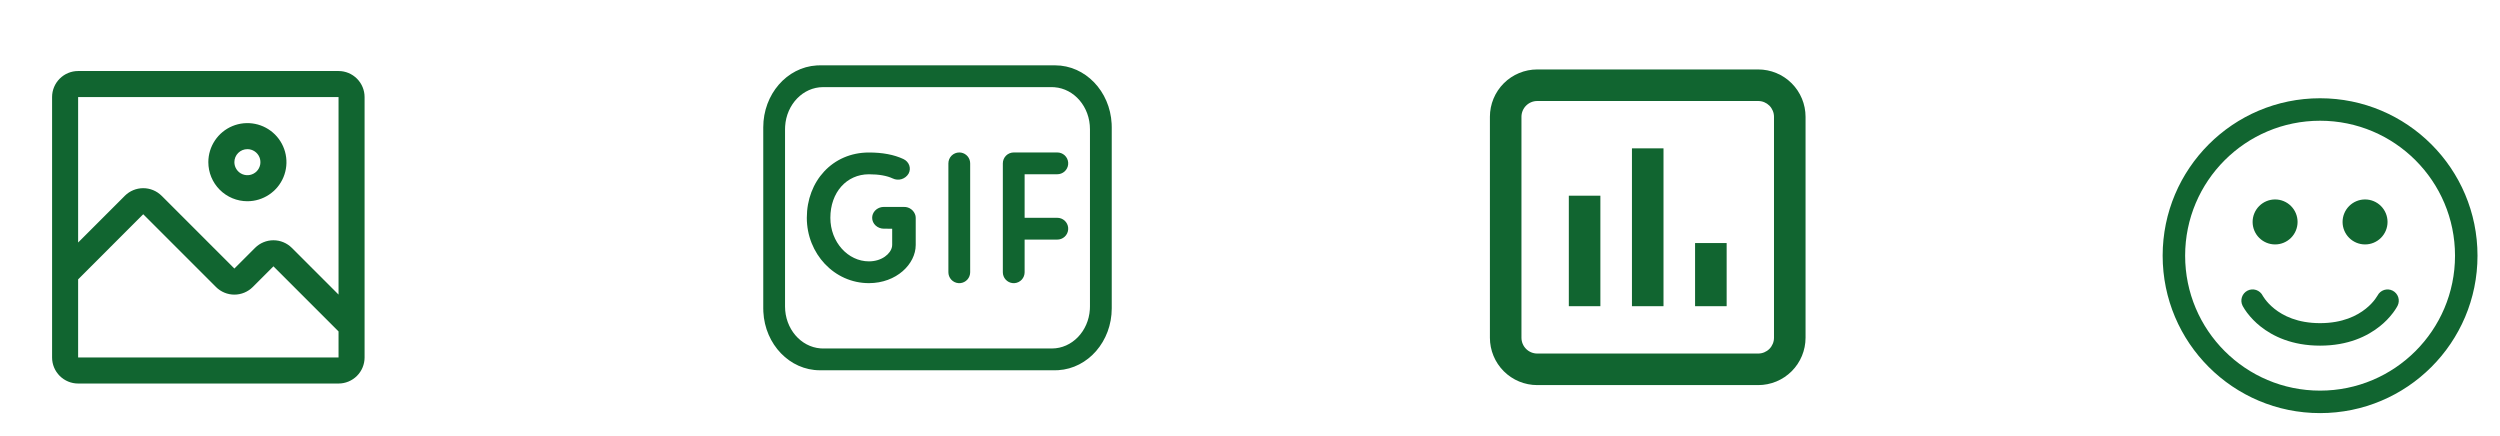 <svg width="132" height="23" viewBox="0 0 132 23" fill="none" xmlns="http://www.w3.org/2000/svg">
<path d="M55.71 3.45C57.304 3.45 58.608 4.815 58.695 6.534L58.7 6.721V16.279C58.7 18.024 57.452 19.449 55.879 19.545L55.71 19.55H43.29C41.696 19.55 40.392 18.185 40.305 16.466L40.3 16.279V6.721C40.3 4.976 41.548 3.551 43.12 3.455L43.29 3.45H55.71ZM55.538 4.6H43.462C42.398 4.6 41.526 5.512 41.455 6.667L41.45 6.818V16.182C41.45 17.356 42.278 18.317 43.325 18.395L43.462 18.4H55.538C56.602 18.4 57.474 17.488 57.545 16.335L57.55 16.18V6.82C57.55 5.645 56.722 4.684 55.675 4.606L55.538 4.6ZM45.879 8.052C46.592 8.052 47.199 8.164 47.697 8.396C48.004 8.539 48.127 8.884 47.973 9.168C47.891 9.307 47.76 9.41 47.605 9.458C47.45 9.505 47.284 9.493 47.138 9.423C46.83 9.279 46.411 9.202 45.879 9.202C44.699 9.202 43.843 10.159 43.843 11.502C43.843 12.789 44.778 13.8 45.879 13.8C46.565 13.8 47.031 13.396 47.098 13.026L47.107 12.934V12.076L46.671 12.075C46.328 12.075 46.05 11.817 46.05 11.5C46.05 11.218 46.27 10.982 46.559 10.934L46.672 10.925L47.728 10.926C47.869 10.922 48.007 10.967 48.118 11.053C48.23 11.139 48.308 11.261 48.34 11.398L48.35 11.501V12.934C48.35 13.943 47.331 14.95 45.879 14.95C44.044 14.95 42.6 13.388 42.6 11.501C42.6 9.568 43.954 8.052 45.879 8.052ZM50.65 8.05C50.785 8.05 50.915 8.097 51.018 8.183C51.122 8.269 51.192 8.389 51.216 8.522L51.225 8.625V14.375C51.225 14.519 51.172 14.657 51.075 14.764C50.978 14.87 50.845 14.936 50.702 14.949C50.559 14.962 50.416 14.921 50.302 14.834C50.188 14.747 50.11 14.62 50.084 14.479L50.075 14.375V8.625C50.075 8.473 50.136 8.326 50.243 8.218C50.351 8.111 50.498 8.05 50.65 8.05ZM55.825 8.05C55.969 8.05 56.107 8.103 56.214 8.2C56.32 8.297 56.386 8.43 56.399 8.573C56.412 8.716 56.371 8.859 56.284 8.973C56.197 9.088 56.07 9.165 55.928 9.191L55.825 9.2H54.1V11.5H55.825C55.969 11.5 56.107 11.553 56.214 11.65C56.32 11.747 56.386 11.88 56.399 12.023C56.412 12.166 56.371 12.309 56.284 12.423C56.197 12.538 56.07 12.615 55.928 12.641L55.825 12.65H54.1V14.375C54.1 14.519 54.047 14.657 53.95 14.764C53.853 14.87 53.72 14.936 53.577 14.949C53.434 14.962 53.291 14.921 53.177 14.834C53.062 14.747 52.985 14.62 52.959 14.479L52.95 14.375V8.625C52.95 8.473 53.011 8.326 53.118 8.218C53.226 8.111 53.373 8.05 53.525 8.05H55.825Z" fill="#116530"/>
<path d="M13.062 10.625C13.47 10.625 13.869 10.504 14.208 10.277C14.547 10.051 14.812 9.729 14.968 9.352C15.124 8.975 15.165 8.56 15.085 8.16C15.006 7.76 14.809 7.393 14.521 7.104C14.232 6.816 13.865 6.619 13.465 6.54C13.065 6.46 12.65 6.501 12.273 6.657C11.896 6.813 11.574 7.077 11.348 7.417C11.121 7.756 11 8.155 11 8.562C11 9.11 11.217 9.634 11.604 10.021C11.991 10.408 12.515 10.625 13.062 10.625ZM13.062 7.875C13.198 7.875 13.331 7.915 13.444 7.991C13.557 8.066 13.646 8.174 13.698 8.299C13.75 8.425 13.763 8.563 13.737 8.697C13.71 8.83 13.645 8.952 13.549 9.049C13.453 9.145 13.33 9.21 13.197 9.237C13.063 9.263 12.925 9.25 12.799 9.198C12.674 9.146 12.566 9.058 12.491 8.944C12.415 8.831 12.375 8.698 12.375 8.562C12.375 8.38 12.447 8.205 12.576 8.076C12.705 7.947 12.88 7.875 13.062 7.875Z" fill="#116530"/>
<path d="M17.875 3.75H4.125C3.76 3.75 3.411 3.895 3.153 4.153C2.895 4.411 2.75 4.76 2.75 5.125V18.875C2.75 19.24 2.895 19.589 3.153 19.847C3.411 20.105 3.76 20.25 4.125 20.25H17.875C18.24 20.25 18.589 20.105 18.847 19.847C19.105 19.589 19.25 19.24 19.25 18.875V5.125C19.25 4.76 19.105 4.411 18.847 4.153C18.589 3.895 18.24 3.75 17.875 3.75ZM17.875 18.875H4.125V14.75L7.562 11.312L11.406 15.156C11.663 15.412 12.012 15.556 12.375 15.556C12.738 15.556 13.087 15.412 13.344 15.156L14.438 14.062L17.875 17.5V18.875ZM17.875 15.554L15.407 13.086C15.149 12.83 14.801 12.686 14.438 12.686C14.074 12.686 13.726 12.83 13.468 13.086L12.375 14.179L8.532 10.336C8.274 10.08 7.926 9.936 7.562 9.936C7.199 9.936 6.851 10.08 6.593 10.336L4.125 12.804V5.125H17.875V15.554Z" fill="#116530"/>
<path fill-rule="evenodd" clip-rule="evenodd" d="M92.833 5.333H81.167C80.946 5.333 80.734 5.421 80.578 5.577C80.421 5.734 80.333 5.946 80.333 6.167V17.833C80.333 18.054 80.421 18.266 80.578 18.423C80.734 18.579 80.946 18.667 81.167 18.667H92.833C93.054 18.667 93.266 18.579 93.423 18.423C93.579 18.266 93.667 18.054 93.667 17.833V6.167C93.667 5.946 93.579 5.734 93.423 5.577C93.266 5.421 93.054 5.333 92.833 5.333ZM81.167 3.667C80.504 3.667 79.868 3.93 79.399 4.399C78.93 4.868 78.667 5.504 78.667 6.167V17.833C78.667 18.496 78.93 19.132 79.399 19.601C79.868 20.07 80.504 20.333 81.167 20.333H92.833C93.496 20.333 94.132 20.07 94.601 19.601C95.07 19.132 95.333 18.496 95.333 17.833V6.167C95.333 5.504 95.07 4.868 94.601 4.399C94.132 3.93 93.496 3.667 92.833 3.667H81.167Z" fill="#116530"/>
<path d="M86.167 7.833H87.833V16.167H86.167V7.833Z" fill="#116530"/>
<path d="M89.5 12.833H91.167V16.167H89.5V12.833Z" fill="#116530"/>
<path d="M82.834 10.333H84.5V16.167H82.834V10.333Z" fill="#116530"/>
<path d="M120.125 12.906C120.44 12.906 120.742 12.781 120.965 12.558C121.187 12.336 121.312 12.034 121.312 11.719C121.312 11.404 121.187 11.102 120.965 10.879C120.742 10.656 120.44 10.531 120.125 10.531C119.81 10.531 119.508 10.656 119.285 10.879C119.063 11.102 118.938 11.404 118.938 11.719C118.938 12.034 119.063 12.336 119.285 12.558C119.508 12.781 119.81 12.906 120.125 12.906ZM126.062 11.719C126.062 12.034 125.937 12.336 125.715 12.558C125.492 12.781 125.19 12.906 124.875 12.906C124.56 12.906 124.258 12.781 124.035 12.558C123.813 12.336 123.688 12.034 123.688 11.719C123.688 11.404 123.813 11.102 124.035 10.879C124.258 10.656 124.56 10.531 124.875 10.531C125.19 10.531 125.492 10.656 125.715 10.879C125.937 11.102 126.062 11.404 126.062 11.719ZM118.672 15.344C118.812 15.274 118.974 15.262 119.123 15.311C119.272 15.36 119.395 15.466 119.467 15.605L119.468 15.609L119.489 15.643C119.509 15.677 119.544 15.73 119.594 15.797C119.694 15.931 119.855 16.116 120.088 16.302C120.547 16.669 121.308 17.062 122.5 17.062C123.692 17.062 124.453 16.669 124.912 16.302C125.146 16.116 125.307 15.931 125.406 15.797C125.452 15.737 125.494 15.674 125.532 15.609L125.534 15.605C125.606 15.465 125.73 15.36 125.879 15.311C126.028 15.263 126.19 15.275 126.33 15.346C126.47 15.417 126.576 15.54 126.626 15.689C126.675 15.838 126.664 16 126.594 16.14V16.141L126.593 16.142V16.143L126.59 16.147L126.586 16.156C126.567 16.191 126.547 16.226 126.526 16.26C126.488 16.323 126.432 16.409 126.357 16.509C126.154 16.778 125.918 17.02 125.654 17.229C125 17.753 123.98 18.25 122.5 18.25C121.02 18.25 120 17.753 119.346 17.229C119.083 17.02 118.847 16.778 118.644 16.51C118.559 16.397 118.483 16.279 118.414 16.156L118.41 16.147L118.408 16.143L118.407 16.142L118.407 16.14C118.336 16 118.325 15.837 118.375 15.687C118.424 15.538 118.531 15.415 118.672 15.344ZM122.5 5.188C117.909 5.188 114.188 8.909 114.188 13.5C114.188 18.091 117.909 21.812 122.5 21.812C127.091 21.812 130.812 18.091 130.812 13.5C130.812 8.909 127.091 5.188 122.5 5.188ZM115.375 13.5C115.375 9.565 118.565 6.375 122.5 6.375C126.435 6.375 129.625 9.565 129.625 13.5C129.625 17.435 126.435 20.625 122.5 20.625C118.565 20.625 115.375 17.435 115.375 13.5Z" fill="#116530"/>
</svg>
